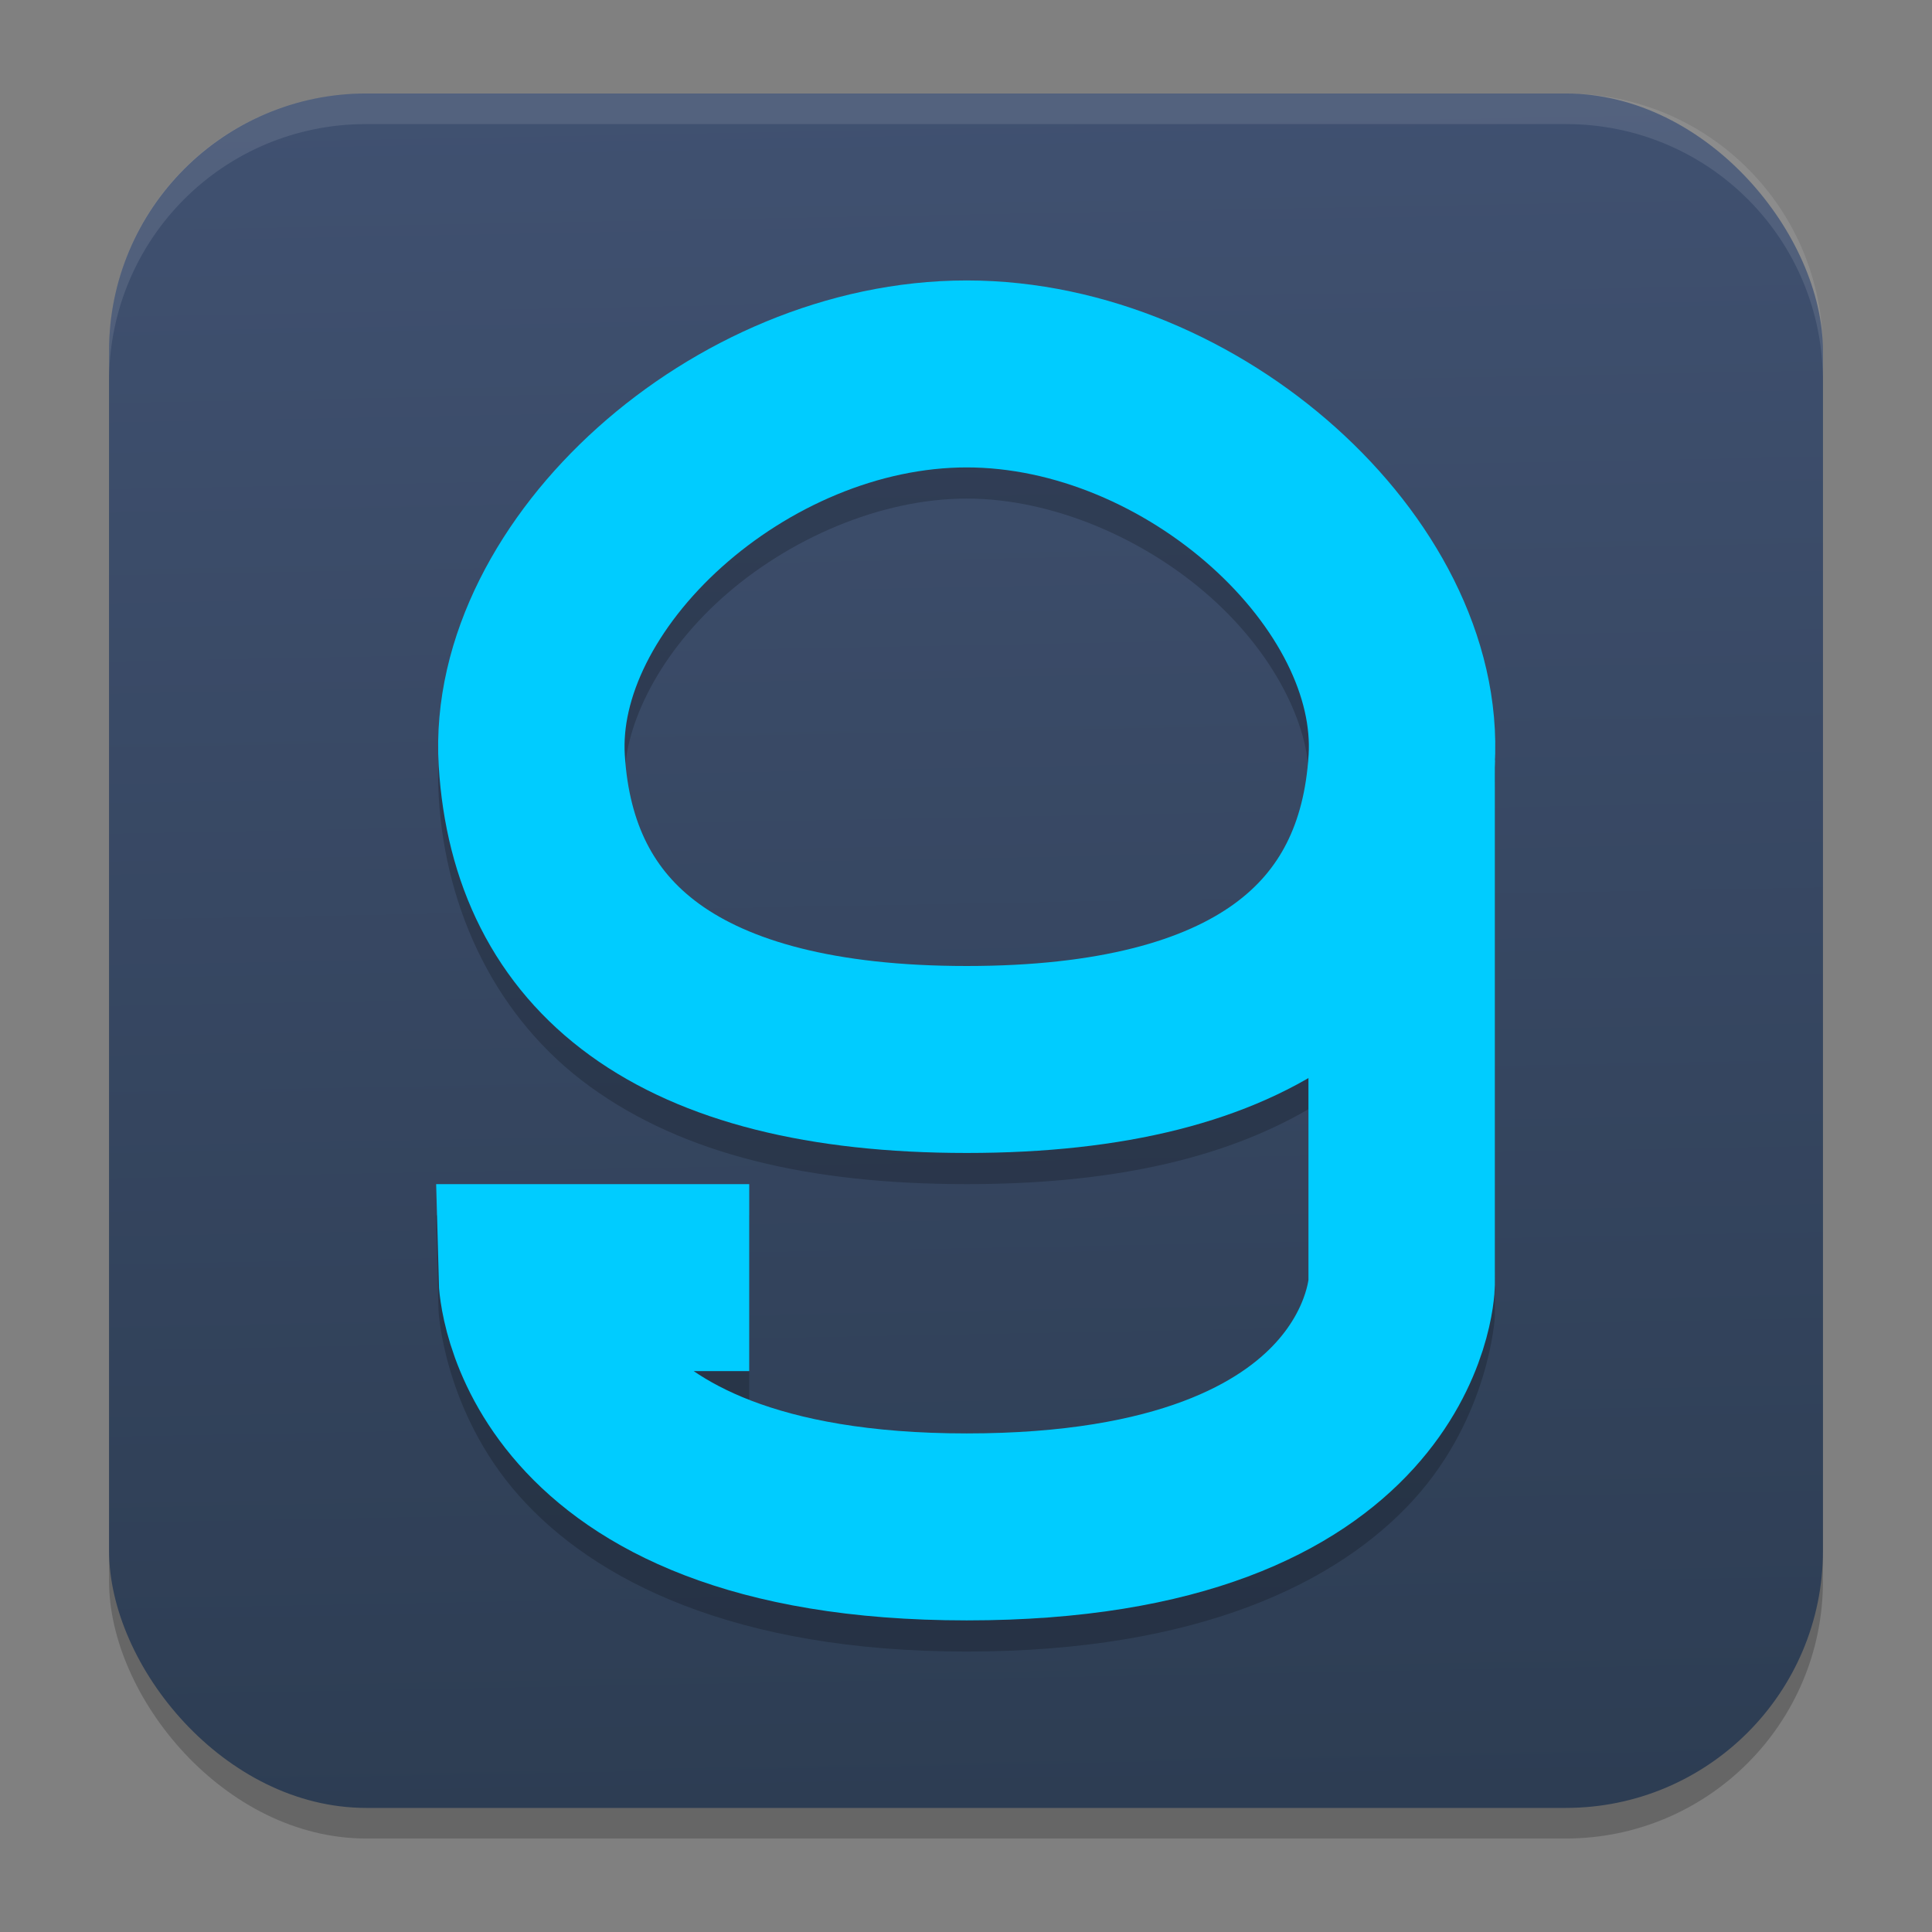 <?xml version="1.0" encoding="UTF-8" standalone="no"?>
<svg
   width="62"
   height="62"
   version="1.1"
   id="svg9"
   sodipodi:docname="glyphr-studio-desktop.svg"
   inkscape:version="1.4 (unknown)"
   xmlns:inkscape="http://www.inkscape.org/namespaces/inkscape"
   xmlns:sodipodi="http://sodipodi.sourceforge.net/DTD/sodipodi-0.dtd"
   xmlns:xlink="http://www.w3.org/1999/xlink"
   xmlns="http://www.w3.org/2000/svg"
   xmlns:svg="http://www.w3.org/2000/svg">
  <rect width="100%" height="100%" fill="#808080" stroke="none"/>
  <defs
     id="defs9">
    <linearGradient
       id="linearGradient1"
       inkscape:collect="always">
      <stop
         style="stop-color:#2d3d53;stop-opacity:1;"
         offset="0"
         id="stop1" />
      <stop
         style="stop-color:#415272;stop-opacity:1;"
         offset="1"
         id="stop2" />
    </linearGradient>
    <linearGradient
       inkscape:collect="always"
       xlink:href="#linearGradient1"
       id="linearGradient2"
       x1="31"
       y1="58.018"
       x2="29.9"
       y2="0"
       gradientUnits="userSpaceOnUse" />
  </defs>
  <sodipodi:namedview
     id="namedview9"
     pagecolor="#ffffff"
     bordercolor="#000000"
     borderopacity="0.25"
     inkscape:showpageshadow="2"
     inkscape:pageopacity="0.0"
     inkscape:pagecheckerboard="0"
     inkscape:deskcolor="#d1d1d1"
     inkscape:zoom="10"
     inkscape:cx="20.55"
     inkscape:cy="27.35"
     inkscape:window-width="1920"
     inkscape:window-height="996"
     inkscape:window-x="0"
     inkscape:window-y="0"
     inkscape:window-maximized="1"
     inkscape:current-layer="svg9" />
  <rect
     style="opacity:0.2;stroke-width:0.982"
     width="55"
     height="55.018"
     x="3.5"
     y="3.982"
     ry="8.253"
     id="rect1" />
  <rect
     style="fill:url(#linearGradient2);fill-opacity:1;stroke-width:0.982"
     width="55"
     height="55.018"
     x="3.5"
     y="3"
     ry="8.253"
     id="rect2" />
  <path
     style="opacity:0.1;fill:#ffffff;stroke-width:0.982"
     d="M 11.748,3 C 7.178,3 3.5,6.679 3.5,11.251 v 0.982 c 0,-4.572 3.678,-8.251 8.248,-8.251 h 38.503 c 4.571,0 8.248,3.679 8.248,8.251 V 11.251 C 58.5,6.679 54.822,3 50.252,3 Z"
     id="path9" />
  <g
     id="g1"
     transform="matrix(0.997,0,0,1,0.636,0.5)">
    <path
       style="opacity:0.2"
       d="m 30.478,9.5 c -4.537,0 -8.744,1.918 -11.881,4.723 -3.137,2.805 -5.372,6.635 -5.113,10.861 0.224,3.667 1.861,7.112 4.873,9.289 C 21.369,36.55 25.422,37.5 30.478,37.5 c 4.454,0 8.128,-0.74 11,-2.404 v 6.535 c 0.001,0.014 0.069,0.726 -1.045,1.949 C 39.309,44.815 36.811,46.5 30.478,46.5 c -4.763,0 -7.339,-0.973 -8.807,-2 h 1.807 v -6 H 13.4 l 0.078,3.076 c 0,0 0.166,3.195 2.582,5.916 C 18.476,50.214 23,52.5 30.478,52.5 c 7.464,0 11.966,-2.216 14.393,-4.881 2.427,-2.665 2.605,-5.842 2.605,-5.842 l 0.002,-0.039 v -16.838 h -0.002 C 47.659,20.747 45.45,16.987 42.359,14.223 39.222,11.418 35.015,9.5 30.478,9.5 Z m 0,6 c 2.781,0 5.756,1.295 7.881,3.195 2.125,1.901 3.232,4.271 3.125,6.021 -0.141,2.31 -0.836,3.664 -2.398,4.793 C 37.523,30.639 34.757,31.5 30.478,31.5 c -4.279,0 -7.045,-0.861 -8.607,-1.99 -1.562,-1.129 -2.257,-2.483 -2.398,-4.793 -0.107,-1.75 1,-4.121 3.125,-6.021 C 24.723,16.795 27.697,15.5 30.478,15.5 Z"
       id="path2" />
    <path
       style="fill:none;stroke:#00ccff;stroke-width:6;stroke-opacity:1"
       d="m 30.478,33.5 c -9.335,0 -13.635,-3.624 -14,-9.6 -0.365,-5.976 6.682,-12.4 14,-12.4 7.318,0 14.365,6.424 14,12.4 -0.365,5.976 -4.665,9.6 -14,9.6 z"
       id="path3" />
    <path
       style="fill:none;stroke:#00ccff;stroke-width:6;stroke-opacity:1"
       d="m 23.478,40.5 h -7 c 0,0 0.203,8 14,8 13.797,0 14,-7.8 14,-7.8 V 23.9"
       id="path4" />
  </g>
</svg>
